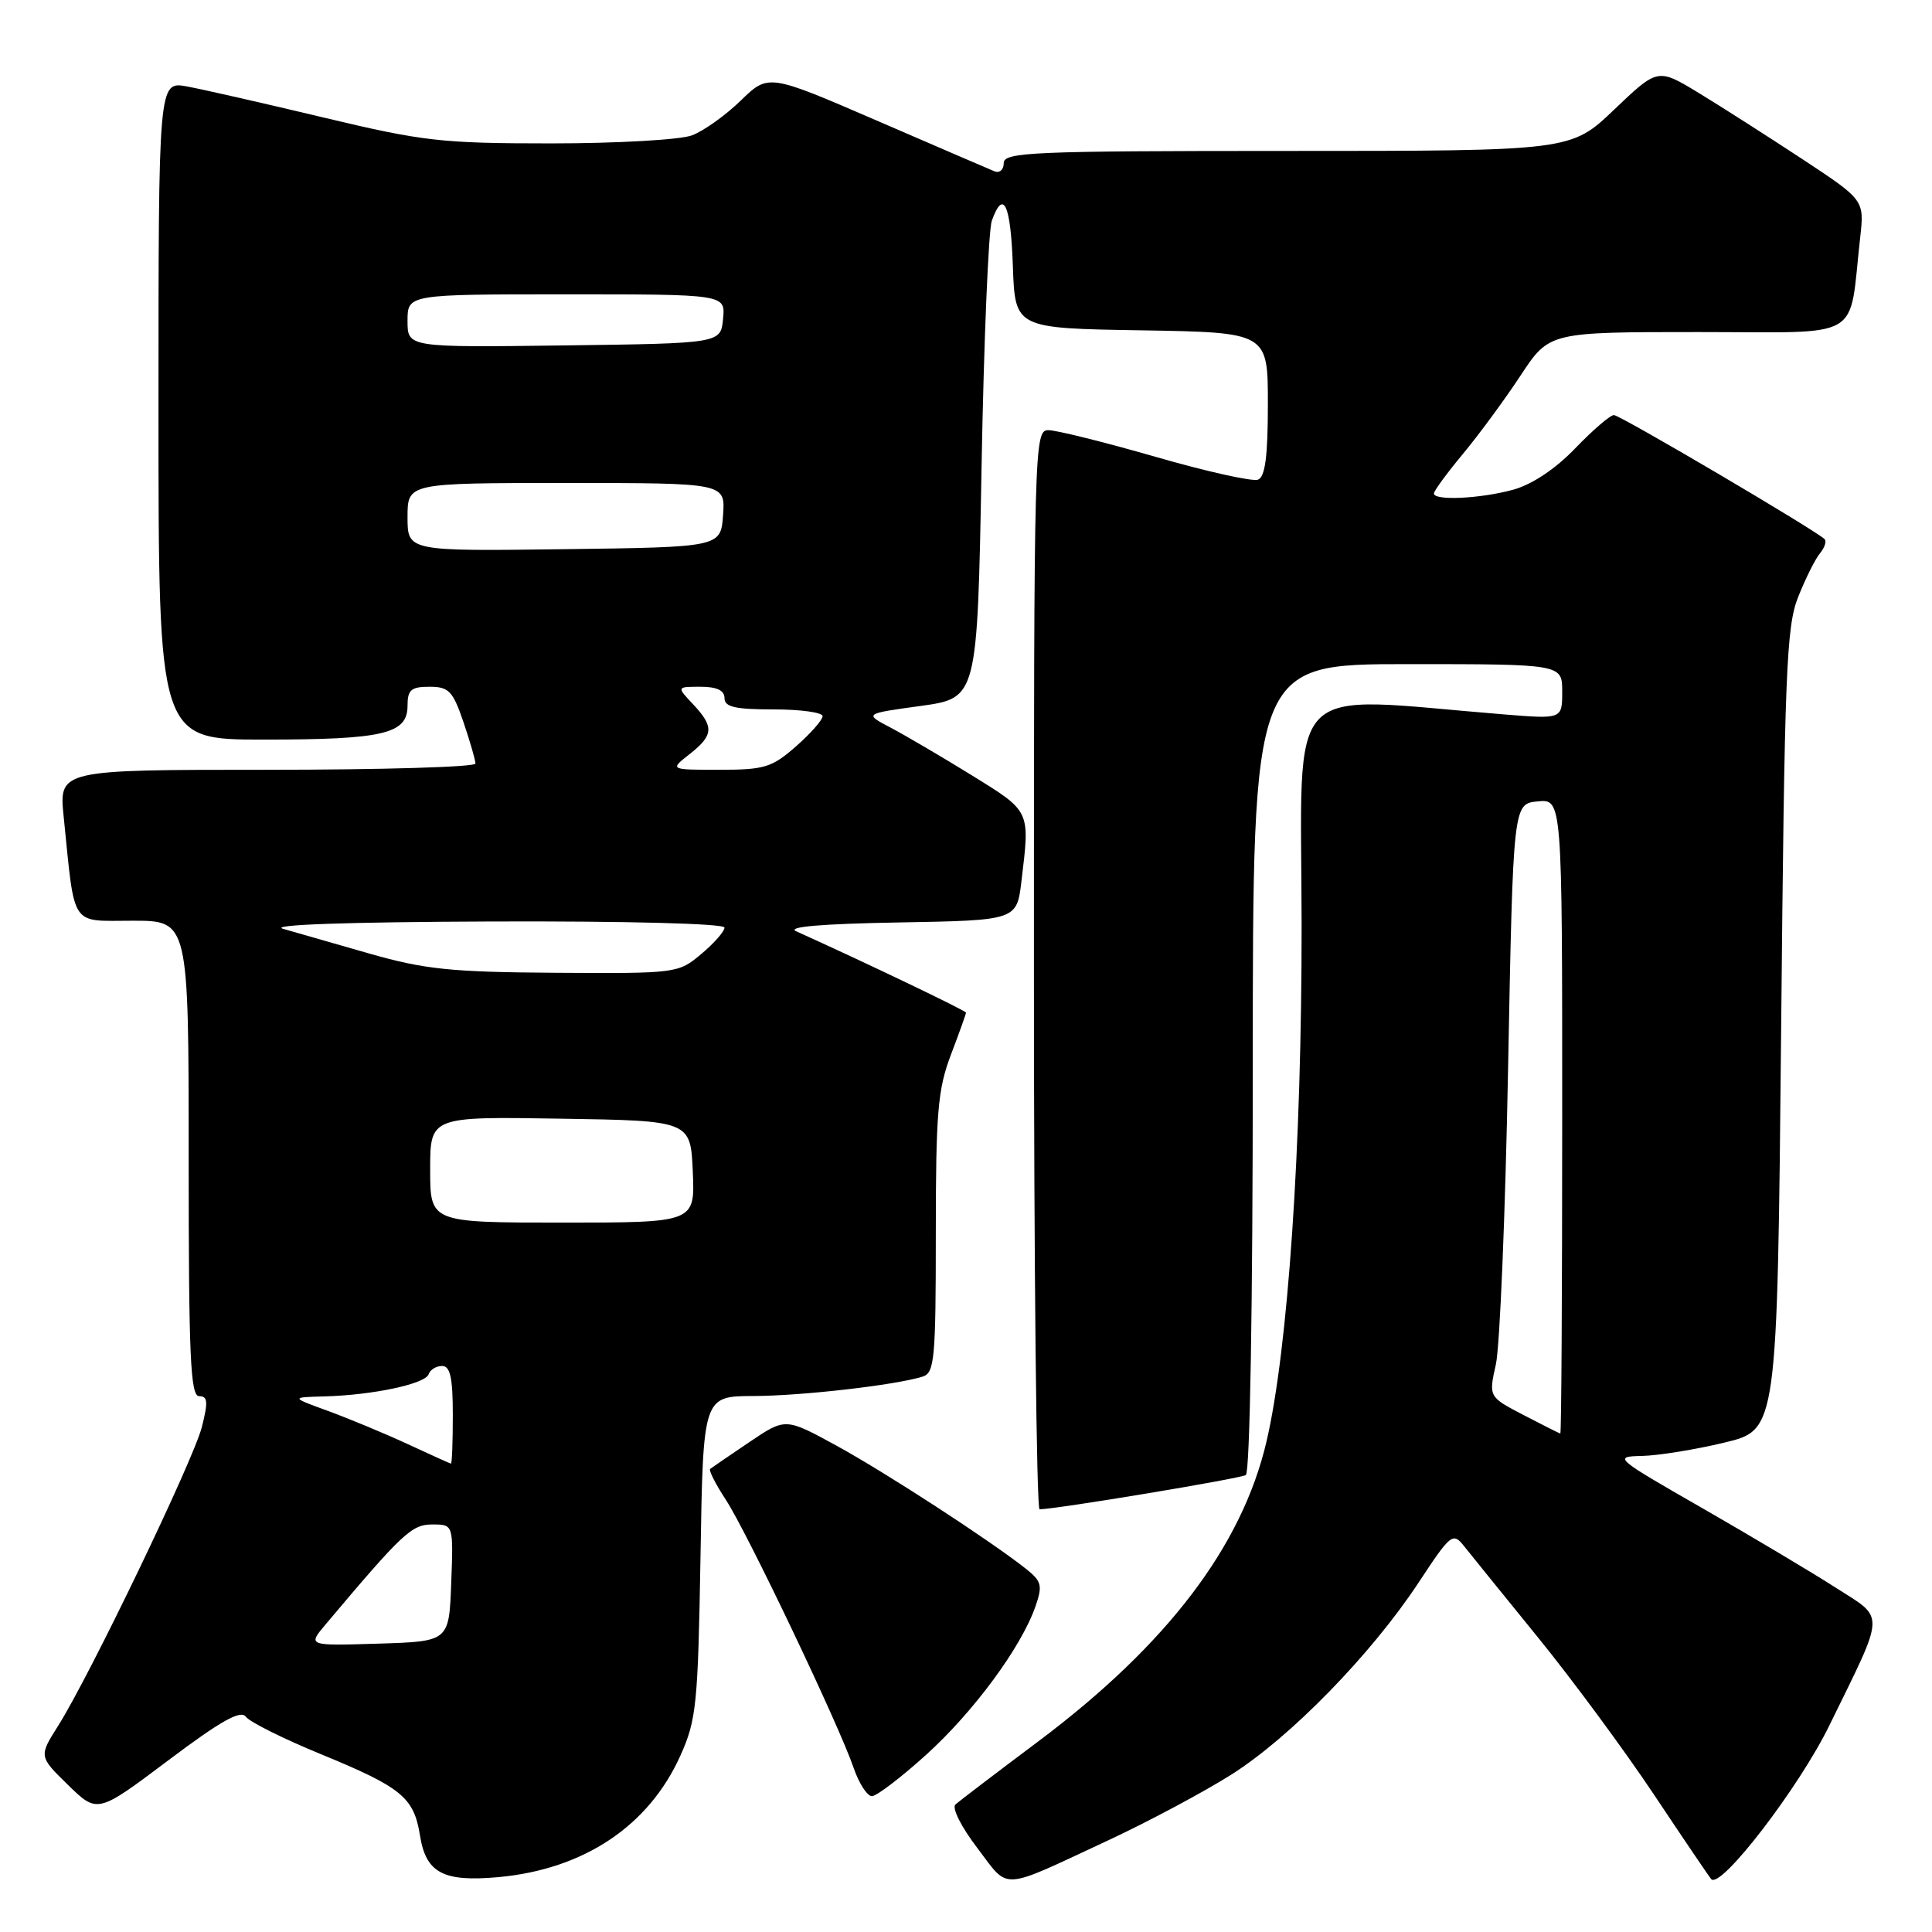 <?xml version="1.0" encoding="UTF-8" standalone="no"?>
<!DOCTYPE svg PUBLIC "-//W3C//DTD SVG 1.1//EN" "http://www.w3.org/Graphics/SVG/1.1/DTD/svg11.dtd" >
<svg xmlns="http://www.w3.org/2000/svg" xmlns:xlink="http://www.w3.org/1999/xlink" version="1.1" viewBox="0 0 256 256">
 <g >
 <path fill="currentColor"
d=" M 147.00 243.78 C 152.22 241.34 159.49 237.46 163.15 235.15 C 170.98 230.20 181.70 219.21 187.97 209.70 C 192.22 203.25 192.51 203.01 193.97 204.84 C 194.81 205.90 199.21 211.33 203.75 216.92 C 208.29 222.50 215.22 231.89 219.15 237.78 C 223.08 243.68 226.50 248.72 226.75 249.00 C 228.01 250.36 238.38 236.86 242.41 228.61 C 249.90 213.31 249.84 214.60 243.22 210.36 C 240.07 208.34 232.13 203.61 225.57 199.84 C 213.92 193.16 213.73 193.00 217.57 192.92 C 219.73 192.87 224.65 192.08 228.50 191.15 C 235.50 189.47 235.50 189.47 236.01 136.49 C 236.46 89.02 236.69 83.04 238.27 79.09 C 239.24 76.66 240.53 74.06 241.16 73.31 C 241.78 72.56 242.05 71.72 241.77 71.44 C 240.60 70.27 214.67 55.00 213.85 55.00 C 213.36 55.00 211.06 56.98 208.73 59.40 C 206.09 62.15 203.00 64.20 200.50 64.89 C 196.16 66.08 190.00 66.37 190.00 65.39 C 190.00 65.05 191.73 62.69 193.85 60.14 C 195.97 57.59 199.41 52.91 201.49 49.75 C 205.28 44.00 205.28 44.00 225.05 44.00 C 247.26 44.00 244.92 45.36 246.48 31.50 C 247.04 26.50 247.04 26.50 238.77 21.05 C 234.22 18.06 228.06 14.12 225.08 12.31 C 219.66 9.02 219.66 9.02 213.90 14.51 C 208.15 20.00 208.15 20.00 170.57 20.00 C 136.73 20.00 133.00 20.16 133.00 21.61 C 133.00 22.50 132.45 22.98 131.75 22.69 C 131.06 22.41 124.05 19.38 116.16 15.97 C 101.82 9.77 101.82 9.77 98.16 13.32 C 96.15 15.28 93.23 17.36 91.68 17.94 C 90.14 18.52 81.75 19.00 73.05 19.00 C 58.48 19.00 56.09 18.73 42.86 15.57 C 34.96 13.68 26.81 11.83 24.75 11.45 C 21.00 10.78 21.00 10.78 21.00 54.39 C 21.00 98.00 21.00 98.00 34.93 98.00 C 50.81 98.00 54.00 97.25 54.00 93.52 C 54.00 91.40 54.47 91.00 56.91 91.00 C 59.47 91.00 60.00 91.55 61.41 95.68 C 62.28 98.25 63.00 100.73 63.00 101.18 C 63.00 101.63 50.58 102.00 35.40 102.00 C 7.80 102.00 7.80 102.00 8.44 108.25 C 9.96 123.12 9.22 122.00 17.59 122.00 C 25.00 122.00 25.00 122.00 25.00 153.50 C 25.00 179.77 25.23 185.00 26.39 185.00 C 27.53 185.00 27.59 185.76 26.75 189.08 C 25.63 193.48 11.92 221.99 7.72 228.65 C 5.14 232.73 5.14 232.73 9.02 236.52 C 12.91 240.31 12.91 240.31 22.28 233.27 C 29.27 228.01 31.89 226.54 32.58 227.48 C 33.08 228.17 37.54 230.39 42.48 232.42 C 53.23 236.84 54.84 238.15 55.65 243.21 C 56.44 248.18 58.73 249.39 66.03 248.73 C 77.36 247.70 85.97 241.95 90.16 232.62 C 92.28 227.90 92.49 225.84 92.82 206.25 C 93.17 185.00 93.17 185.00 99.84 184.98 C 106.25 184.96 118.62 183.54 122.25 182.41 C 123.83 181.92 124.00 180.11 124.00 163.44 C 124.00 147.44 124.26 144.33 126.00 139.76 C 127.10 136.87 128.00 134.36 128.00 134.18 C 128.00 133.92 114.55 127.48 105.50 123.40 C 104.18 122.81 108.83 122.41 119.11 122.23 C 134.73 121.95 134.73 121.95 135.35 116.73 C 136.48 107.33 136.60 107.58 128.75 102.72 C 124.76 100.26 119.92 97.42 118.00 96.41 C 114.50 94.57 114.50 94.57 122.00 93.54 C 129.50 92.50 129.50 92.50 130.06 62.00 C 130.36 45.23 130.98 30.49 131.42 29.25 C 132.96 24.97 133.92 27.03 134.21 35.25 C 134.50 43.50 134.50 43.50 151.25 43.77 C 168.00 44.05 168.00 44.05 168.00 53.56 C 168.00 60.46 167.64 63.20 166.69 63.56 C 165.98 63.84 159.86 62.48 153.11 60.53 C 146.36 58.59 139.98 57.00 138.92 57.00 C 137.04 57.00 137.00 58.66 137.00 128.50 C 137.00 167.82 137.34 200.00 137.75 199.99 C 140.04 199.96 164.31 195.93 165.08 195.45 C 165.62 195.12 166.00 172.85 166.00 141.44 C 166.00 88.00 166.00 88.00 186.50 88.00 C 207.00 88.00 207.00 88.00 207.00 91.64 C 207.00 95.29 207.00 95.29 199.25 94.66 C 169.69 92.27 172.44 89.40 172.47 122.62 C 172.49 152.01 170.67 178.79 167.82 191.00 C 164.58 204.89 154.63 217.96 137.57 230.75 C 132.03 234.90 127.10 238.66 126.60 239.10 C 126.10 239.55 127.36 242.07 129.50 244.87 C 133.82 250.54 132.29 250.63 147.00 243.78 Z  M 122.73 232.51 C 129.03 226.80 135.31 218.28 137.20 212.87 C 138.17 210.06 138.03 209.53 135.90 207.84 C 131.06 204.03 117.32 195.10 110.79 191.53 C 104.07 187.86 104.07 187.86 99.29 191.09 C 96.65 192.87 94.32 194.47 94.10 194.64 C 93.89 194.82 94.82 196.66 96.18 198.73 C 98.97 202.99 111.15 228.52 113.11 234.25 C 113.82 236.31 114.91 238.00 115.53 238.00 C 116.15 238.00 119.39 235.53 122.73 232.51 Z  M 43.13 215.26 C 53.37 203.10 54.55 202.00 57.29 202.00 C 60.08 202.00 60.08 202.00 59.79 209.75 C 59.50 217.50 59.50 217.50 50.13 217.79 C 40.76 218.08 40.76 218.08 43.13 215.26 Z  M 54.00 191.34 C 50.98 189.94 46.25 187.98 43.50 186.97 C 38.50 185.15 38.50 185.15 43.00 185.03 C 49.39 184.86 56.37 183.38 56.80 182.09 C 57.00 181.49 57.80 181.00 58.58 181.00 C 59.66 181.00 60.00 182.56 60.00 187.50 C 60.00 191.07 59.89 193.97 59.75 193.94 C 59.61 193.91 57.02 192.74 54.00 191.34 Z  M 201.88 187.50 C 197.25 185.09 197.25 185.09 198.21 180.79 C 198.74 178.43 199.47 160.75 199.83 141.50 C 200.50 106.50 200.50 106.50 203.75 106.19 C 207.00 105.87 207.00 105.87 207.00 147.94 C 207.00 171.07 206.89 189.98 206.75 189.95 C 206.61 189.93 204.42 188.82 201.88 187.50 Z  M 57.00 154.98 C 57.00 147.95 57.00 147.95 74.25 148.23 C 91.50 148.50 91.50 148.50 91.80 155.25 C 92.09 162.00 92.09 162.00 74.55 162.00 C 57.00 162.00 57.00 162.00 57.00 154.98 Z  M 49.00 126.37 C 44.33 125.03 39.15 123.55 37.50 123.07 C 35.63 122.53 46.06 122.17 65.25 122.10 C 83.16 122.04 96.00 122.38 96.00 122.91 C 96.00 123.41 94.62 124.99 92.92 126.41 C 89.88 128.97 89.68 129.00 73.67 128.90 C 59.76 128.81 56.31 128.45 49.00 126.37 Z  M 91.37 99.93 C 94.57 97.41 94.64 96.31 91.83 93.31 C 89.65 91.00 89.65 91.00 92.83 91.00 C 94.98 91.00 96.00 91.48 96.00 92.50 C 96.00 93.68 97.39 94.00 102.50 94.00 C 106.08 94.00 109.00 94.40 109.00 94.90 C 109.00 95.39 107.41 97.19 105.47 98.90 C 102.28 101.70 101.29 102.00 95.33 102.00 C 88.73 102.00 88.73 102.00 91.37 99.93 Z  M 54.00 68.52 C 54.00 64.00 54.00 64.00 75.06 64.00 C 96.11 64.00 96.11 64.00 95.81 68.25 C 95.50 72.50 95.50 72.50 74.75 72.77 C 54.00 73.04 54.00 73.04 54.00 68.52 Z  M 54.00 42.52 C 54.00 39.00 54.00 39.00 75.06 39.00 C 96.13 39.00 96.13 39.00 95.81 42.25 C 95.50 45.50 95.50 45.50 74.75 45.77 C 54.00 46.04 54.00 46.04 54.00 42.52 Z "/>
</g>
</svg>
